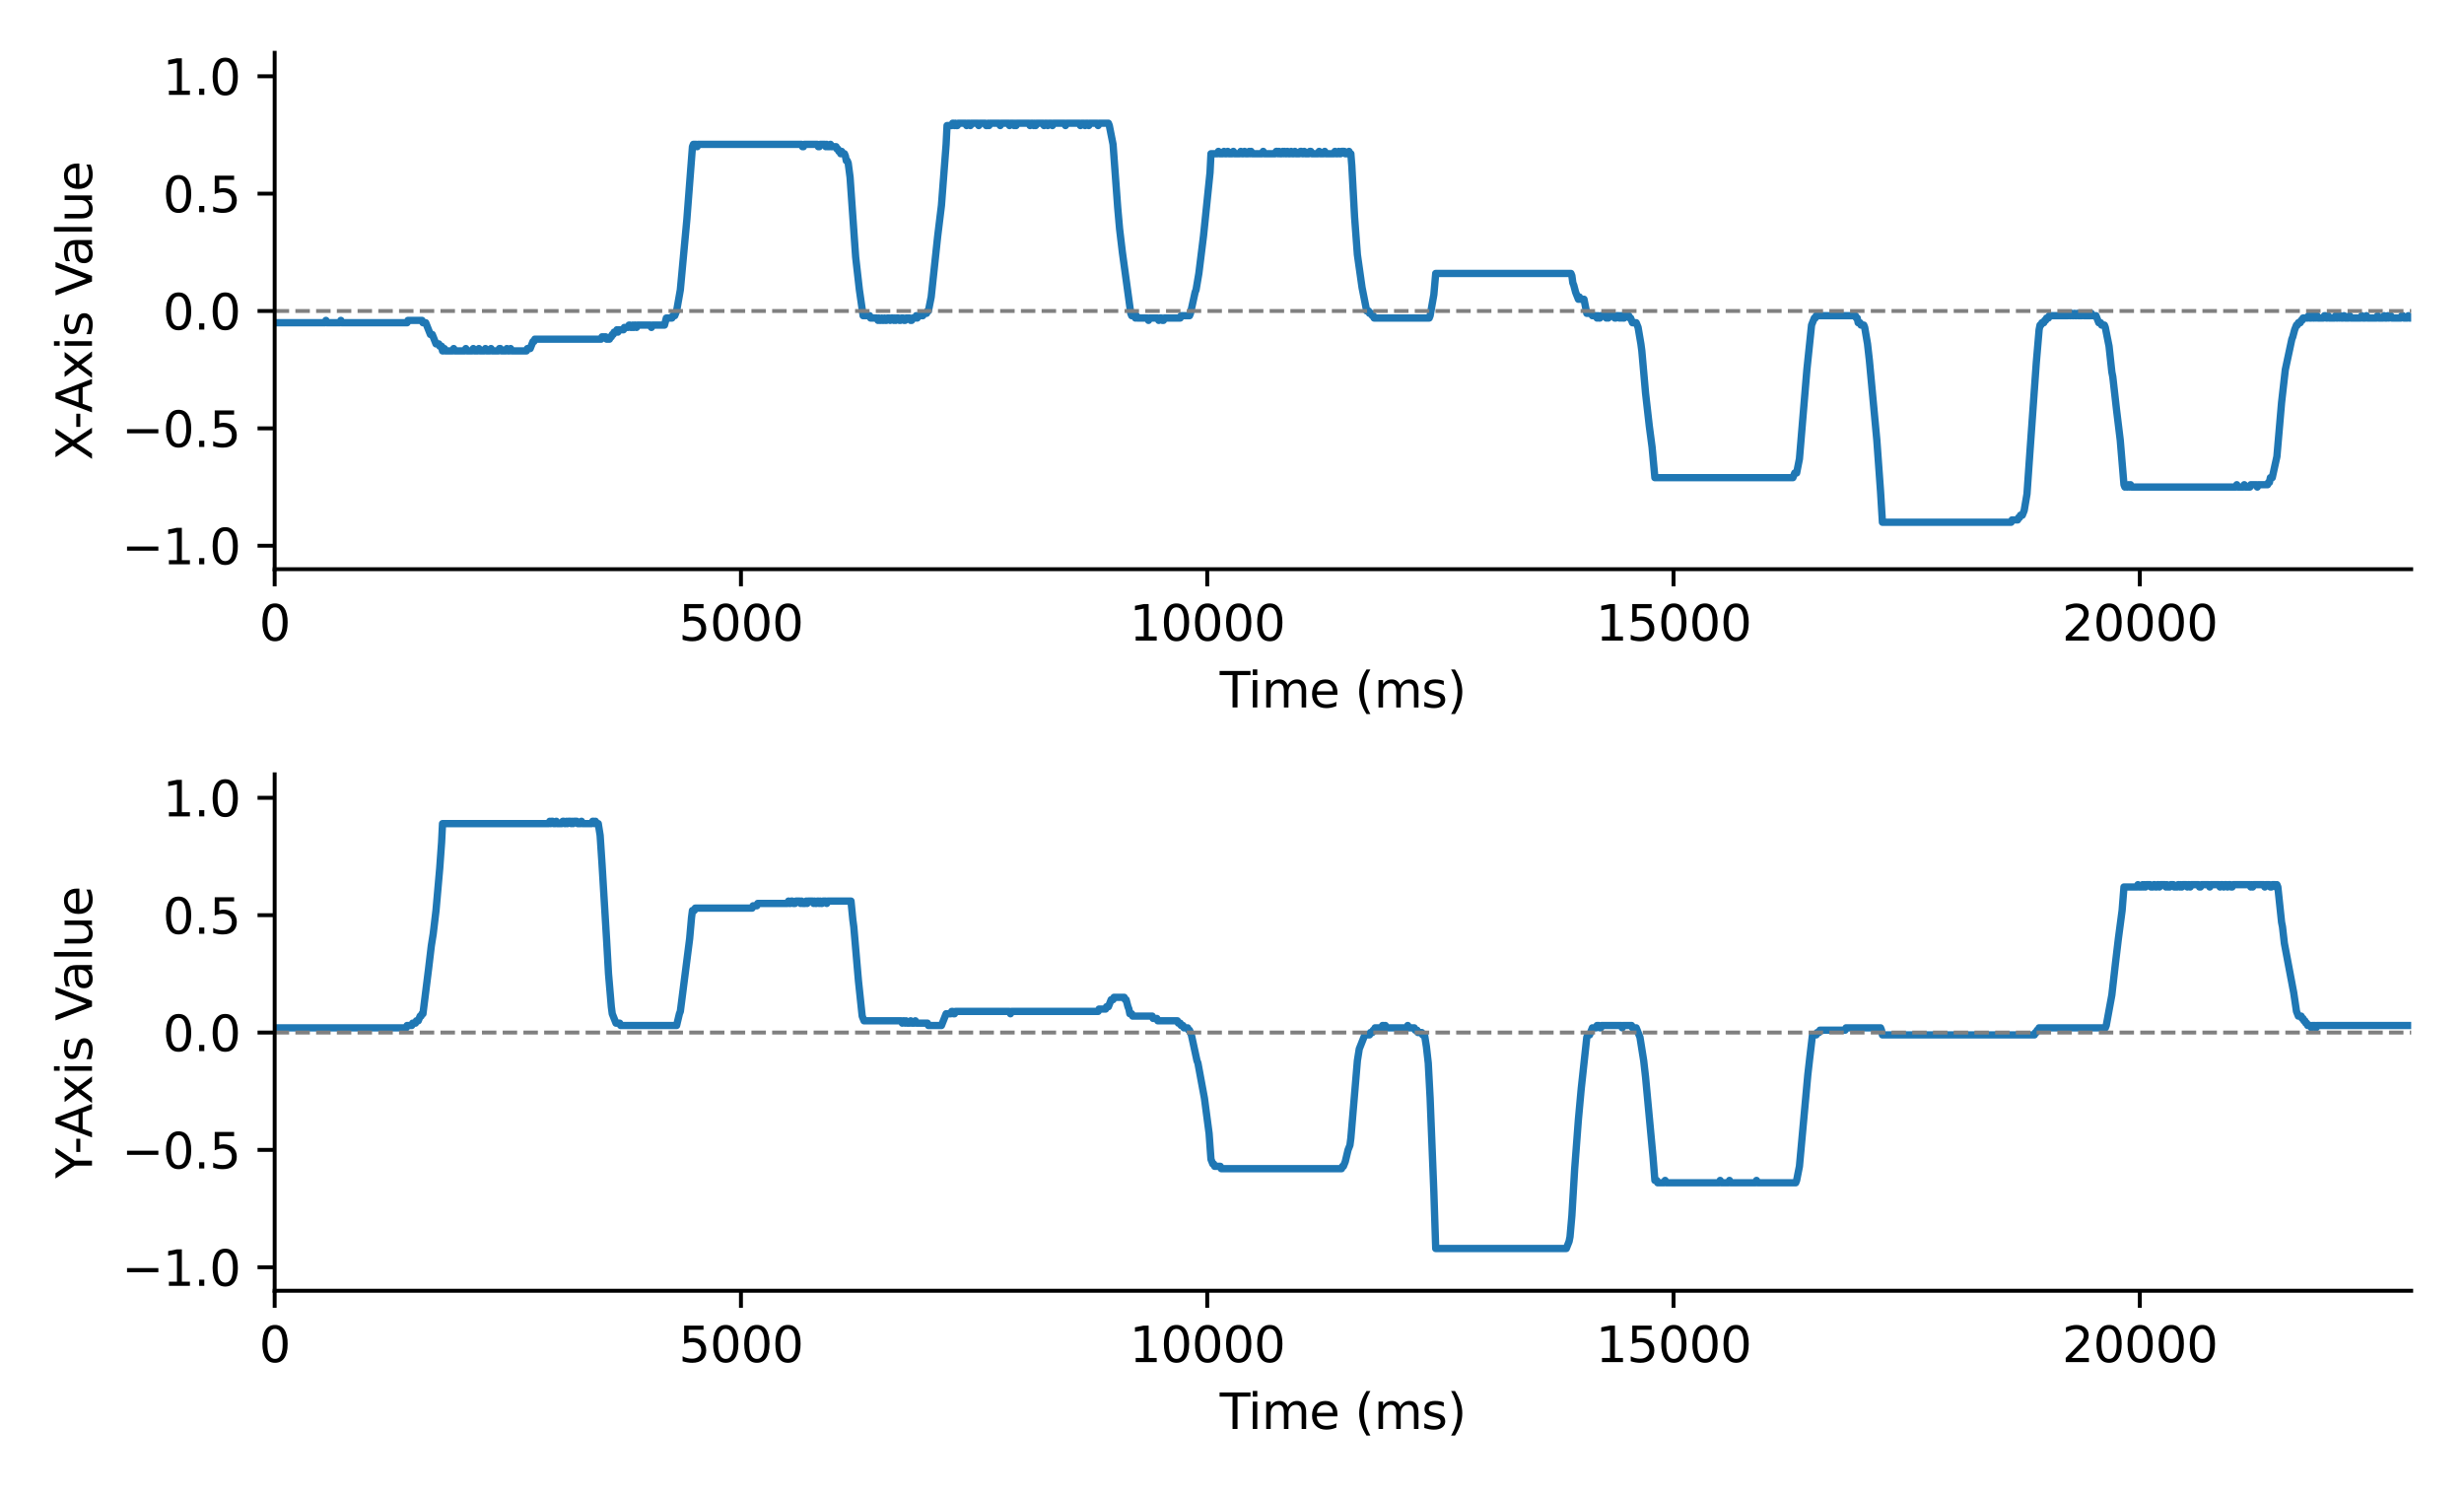 <?xml version="1.0" encoding="utf-8" standalone="no"?>
<!DOCTYPE svg PUBLIC "-//W3C//DTD SVG 1.1//EN"
  "http://www.w3.org/Graphics/SVG/1.1/DTD/svg11.dtd">
<svg xmlns:xlink="http://www.w3.org/1999/xlink" width="504pt" height="306pt" viewBox="0 0 504 306" xmlns="http://www.w3.org/2000/svg" version="1.1">
 <defs>
  <style type="text/css">*{stroke-linejoin: round; stroke-linecap: butt}</style>
 </defs>
 <g id="figure_1">
  <g id="patch_1">
   <path d="M 0 306 
L 504 306 
L 504 0 
L 0 0 
z
" style="fill: #ffffff"/>
  </g>
  <g id="axes_1">
   <g id="patch_2">
    <path d="M 56.18 116.44 
L 493.2 116.44 
L 493.2 10.8 
L 56.18 10.8 
z
" style="fill: #ffffff"/>
   </g>
   <g id="matplotlib.axis_1">
    <g id="xtick_1">
     <g id="line2d_1">
      <defs>
       <path id="m018c6c43c3" d="M 0 0 
L 0 3.5 
" style="stroke: #000000; stroke-width: 0.8"/>
      </defs>
      <g>
       <use xlink:href="#m018c6c43c3" x="56.18" y="116.44" style="stroke: #000000; stroke-width: 0.8"/>
      </g>
     </g>
     <g id="text_1">
      <!-- 0 -->
      <g transform="translate(52.999 131.038) scale(0.1 -0.1)">
       <defs>
        <path id="DejaVuSans-30" d="M 2034 4250 
Q 1547 4250 1301 3770 
Q 1056 3291 1056 2328 
Q 1056 1369 1301 889 
Q 1547 409 2034 409 
Q 2525 409 2770 889 
Q 3016 1369 3016 2328 
Q 3016 3291 2770 3770 
Q 2525 4250 2034 4250 
z
M 2034 4750 
Q 2819 4750 3233 4129 
Q 3647 3509 3647 2328 
Q 3647 1150 3233 529 
Q 2819 -91 2034 -91 
Q 1250 -91 836 529 
Q 422 1150 422 2328 
Q 422 3509 836 4129 
Q 1250 4750 2034 4750 
z
" transform="scale(0.016)"/>
       </defs>
       <use xlink:href="#DejaVuSans-30"/>
      </g>
     </g>
    </g>
    <g id="xtick_2">
     <g id="line2d_2">
      <g>
       <use xlink:href="#m018c6c43c3" x="151.558" y="116.44" style="stroke: #000000; stroke-width: 0.8"/>
      </g>
     </g>
     <g id="text_2">
      <!-- 5000 -->
      <g transform="translate(138.833 131.038) scale(0.1 -0.1)">
       <defs>
        <path id="DejaVuSans-35" d="M 691 4666 
L 3169 4666 
L 3169 4134 
L 1269 4134 
L 1269 2991 
Q 1406 3038 1543 3061 
Q 1681 3084 1819 3084 
Q 2600 3084 3056 2656 
Q 3513 2228 3513 1497 
Q 3513 744 3044 326 
Q 2575 -91 1722 -91 
Q 1428 -91 1123 -41 
Q 819 9 494 109 
L 494 744 
Q 775 591 1075 516 
Q 1375 441 1709 441 
Q 2250 441 2565 725 
Q 2881 1009 2881 1497 
Q 2881 1984 2565 2268 
Q 2250 2553 1709 2553 
Q 1456 2553 1204 2497 
Q 953 2441 691 2322 
L 691 4666 
z
" transform="scale(0.016)"/>
       </defs>
       <use xlink:href="#DejaVuSans-35"/>
       <use xlink:href="#DejaVuSans-30" x="63.623"/>
       <use xlink:href="#DejaVuSans-30" x="127.246"/>
       <use xlink:href="#DejaVuSans-30" x="190.869"/>
      </g>
     </g>
    </g>
    <g id="xtick_3">
     <g id="line2d_3">
      <g>
       <use xlink:href="#m018c6c43c3" x="246.935" y="116.44" style="stroke: #000000; stroke-width: 0.8"/>
      </g>
     </g>
     <g id="text_3">
      <!-- 10000 -->
      <g transform="translate(231.029 131.038) scale(0.1 -0.1)">
       <defs>
        <path id="DejaVuSans-31" d="M 794 531 
L 1825 531 
L 1825 4091 
L 703 3866 
L 703 4441 
L 1819 4666 
L 2450 4666 
L 2450 531 
L 3481 531 
L 3481 0 
L 794 0 
L 794 531 
z
" transform="scale(0.016)"/>
       </defs>
       <use xlink:href="#DejaVuSans-31"/>
       <use xlink:href="#DejaVuSans-30" x="63.623"/>
       <use xlink:href="#DejaVuSans-30" x="127.246"/>
       <use xlink:href="#DejaVuSans-30" x="190.869"/>
       <use xlink:href="#DejaVuSans-30" x="254.492"/>
      </g>
     </g>
    </g>
    <g id="xtick_4">
     <g id="line2d_4">
      <g>
       <use xlink:href="#m018c6c43c3" x="342.313" y="116.44" style="stroke: #000000; stroke-width: 0.8"/>
      </g>
     </g>
     <g id="text_4">
      <!-- 15000 -->
      <g transform="translate(326.406 131.038) scale(0.1 -0.1)">
       <use xlink:href="#DejaVuSans-31"/>
       <use xlink:href="#DejaVuSans-35" x="63.623"/>
       <use xlink:href="#DejaVuSans-30" x="127.246"/>
       <use xlink:href="#DejaVuSans-30" x="190.869"/>
       <use xlink:href="#DejaVuSans-30" x="254.492"/>
      </g>
     </g>
    </g>
    <g id="xtick_5">
     <g id="line2d_5">
      <g>
       <use xlink:href="#m018c6c43c3" x="437.69" y="116.44" style="stroke: #000000; stroke-width: 0.8"/>
      </g>
     </g>
     <g id="text_5">
      <!-- 20000 -->
      <g transform="translate(421.784 131.038) scale(0.1 -0.1)">
       <defs>
        <path id="DejaVuSans-32" d="M 1228 531 
L 3431 531 
L 3431 0 
L 469 0 
L 469 531 
Q 828 903 1448 1529 
Q 2069 2156 2228 2338 
Q 2531 2678 2651 2914 
Q 2772 3150 2772 3378 
Q 2772 3750 2511 3984 
Q 2250 4219 1831 4219 
Q 1534 4219 1204 4116 
Q 875 4013 500 3803 
L 500 4441 
Q 881 4594 1212 4672 
Q 1544 4750 1819 4750 
Q 2544 4750 2975 4387 
Q 3406 4025 3406 3419 
Q 3406 3131 3298 2873 
Q 3191 2616 2906 2266 
Q 2828 2175 2409 1742 
Q 1991 1309 1228 531 
z
" transform="scale(0.016)"/>
       </defs>
       <use xlink:href="#DejaVuSans-32"/>
       <use xlink:href="#DejaVuSans-30" x="63.623"/>
       <use xlink:href="#DejaVuSans-30" x="127.246"/>
       <use xlink:href="#DejaVuSans-30" x="190.869"/>
       <use xlink:href="#DejaVuSans-30" x="254.492"/>
      </g>
     </g>
    </g>
    <g id="text_6">
     <!-- Time (ms) -->
     <g transform="translate(249.491 144.717) scale(0.1 -0.1)">
      <defs>
       <path id="DejaVuSans-54" d="M -19 4666 
L 3928 4666 
L 3928 4134 
L 2272 4134 
L 2272 0 
L 1638 0 
L 1638 4134 
L -19 4134 
L -19 4666 
z
" transform="scale(0.016)"/>
       <path id="DejaVuSans-69" d="M 603 3500 
L 1178 3500 
L 1178 0 
L 603 0 
L 603 3500 
z
M 603 4863 
L 1178 4863 
L 1178 4134 
L 603 4134 
L 603 4863 
z
" transform="scale(0.016)"/>
       <path id="DejaVuSans-6d" d="M 3328 2828 
Q 3544 3216 3844 3400 
Q 4144 3584 4550 3584 
Q 5097 3584 5394 3201 
Q 5691 2819 5691 2113 
L 5691 0 
L 5113 0 
L 5113 2094 
Q 5113 2597 4934 2840 
Q 4756 3084 4391 3084 
Q 3944 3084 3684 2787 
Q 3425 2491 3425 1978 
L 3425 0 
L 2847 0 
L 2847 2094 
Q 2847 2600 2669 2842 
Q 2491 3084 2119 3084 
Q 1678 3084 1418 2786 
Q 1159 2488 1159 1978 
L 1159 0 
L 581 0 
L 581 3500 
L 1159 3500 
L 1159 2956 
Q 1356 3278 1631 3431 
Q 1906 3584 2284 3584 
Q 2666 3584 2933 3390 
Q 3200 3197 3328 2828 
z
" transform="scale(0.016)"/>
       <path id="DejaVuSans-65" d="M 3597 1894 
L 3597 1613 
L 953 1613 
Q 991 1019 1311 708 
Q 1631 397 2203 397 
Q 2534 397 2845 478 
Q 3156 559 3463 722 
L 3463 178 
Q 3153 47 2828 -22 
Q 2503 -91 2169 -91 
Q 1331 -91 842 396 
Q 353 884 353 1716 
Q 353 2575 817 3079 
Q 1281 3584 2069 3584 
Q 2775 3584 3186 3129 
Q 3597 2675 3597 1894 
z
M 3022 2063 
Q 3016 2534 2758 2815 
Q 2500 3097 2075 3097 
Q 1594 3097 1305 2825 
Q 1016 2553 972 2059 
L 3022 2063 
z
" transform="scale(0.016)"/>
       <path id="DejaVuSans-20" transform="scale(0.016)"/>
       <path id="DejaVuSans-28" d="M 1984 4856 
Q 1566 4138 1362 3434 
Q 1159 2731 1159 2009 
Q 1159 1288 1364 580 
Q 1569 -128 1984 -844 
L 1484 -844 
Q 1016 -109 783 600 
Q 550 1309 550 2009 
Q 550 2706 781 3412 
Q 1013 4119 1484 4856 
L 1984 4856 
z
" transform="scale(0.016)"/>
       <path id="DejaVuSans-73" d="M 2834 3397 
L 2834 2853 
Q 2591 2978 2328 3040 
Q 2066 3103 1784 3103 
Q 1356 3103 1142 2972 
Q 928 2841 928 2578 
Q 928 2378 1081 2264 
Q 1234 2150 1697 2047 
L 1894 2003 
Q 2506 1872 2764 1633 
Q 3022 1394 3022 966 
Q 3022 478 2636 193 
Q 2250 -91 1575 -91 
Q 1294 -91 989 -36 
Q 684 19 347 128 
L 347 722 
Q 666 556 975 473 
Q 1284 391 1588 391 
Q 1994 391 2212 530 
Q 2431 669 2431 922 
Q 2431 1156 2273 1281 
Q 2116 1406 1581 1522 
L 1381 1569 
Q 847 1681 609 1914 
Q 372 2147 372 2553 
Q 372 3047 722 3315 
Q 1072 3584 1716 3584 
Q 2034 3584 2315 3537 
Q 2597 3491 2834 3397 
z
" transform="scale(0.016)"/>
       <path id="DejaVuSans-29" d="M 513 4856 
L 1013 4856 
Q 1481 4119 1714 3412 
Q 1947 2706 1947 2009 
Q 1947 1309 1714 600 
Q 1481 -109 1013 -844 
L 513 -844 
Q 928 -128 1133 580 
Q 1338 1288 1338 2009 
Q 1338 2731 1133 3434 
Q 928 4138 513 4856 
z
" transform="scale(0.016)"/>
      </defs>
      <use xlink:href="#DejaVuSans-54"/>
      <use xlink:href="#DejaVuSans-69" x="57.959"/>
      <use xlink:href="#DejaVuSans-6d" x="85.742"/>
      <use xlink:href="#DejaVuSans-65" x="183.154"/>
      <use xlink:href="#DejaVuSans-20" x="244.678"/>
      <use xlink:href="#DejaVuSans-28" x="276.465"/>
      <use xlink:href="#DejaVuSans-6d" x="315.479"/>
      <use xlink:href="#DejaVuSans-73" x="412.891"/>
      <use xlink:href="#DejaVuSans-29" x="464.99"/>
     </g>
    </g>
   </g>
   <g id="matplotlib.axis_2">
    <g id="ytick_1">
     <g id="line2d_6">
      <defs>
       <path id="mdc163fb883" d="M 0 0 
L -3.5 0 
" style="stroke: #000000; stroke-width: 0.8"/>
      </defs>
      <g>
       <use xlink:href="#mdc163fb883" x="56.18" y="111.638" style="stroke: #000000; stroke-width: 0.8"/>
      </g>
     </g>
     <g id="text_7">
      <!-- −1.0 -->
      <g transform="translate(24.897 115.437) scale(0.1 -0.1)">
       <defs>
        <path id="DejaVuSans-2212" d="M 678 2272 
L 4684 2272 
L 4684 1741 
L 678 1741 
L 678 2272 
z
" transform="scale(0.016)"/>
        <path id="DejaVuSans-2e" d="M 684 794 
L 1344 794 
L 1344 0 
L 684 0 
L 684 794 
z
" transform="scale(0.016)"/>
       </defs>
       <use xlink:href="#DejaVuSans-2212"/>
       <use xlink:href="#DejaVuSans-31" x="83.789"/>
       <use xlink:href="#DejaVuSans-2e" x="147.412"/>
       <use xlink:href="#DejaVuSans-30" x="179.199"/>
      </g>
     </g>
    </g>
    <g id="ytick_2">
     <g id="line2d_7">
      <g>
       <use xlink:href="#mdc163fb883" x="56.18" y="87.629" style="stroke: #000000; stroke-width: 0.8"/>
      </g>
     </g>
     <g id="text_8">
      <!-- −0.5 -->
      <g transform="translate(24.897 91.428) scale(0.1 -0.1)">
       <use xlink:href="#DejaVuSans-2212"/>
       <use xlink:href="#DejaVuSans-30" x="83.789"/>
       <use xlink:href="#DejaVuSans-2e" x="147.412"/>
       <use xlink:href="#DejaVuSans-35" x="179.199"/>
      </g>
     </g>
    </g>
    <g id="ytick_3">
     <g id="line2d_8">
      <g>
       <use xlink:href="#mdc163fb883" x="56.18" y="63.62" style="stroke: #000000; stroke-width: 0.8"/>
      </g>
     </g>
     <g id="text_9">
      <!-- 0.0 -->
      <g transform="translate(33.277 67.419) scale(0.1 -0.1)">
       <use xlink:href="#DejaVuSans-30"/>
       <use xlink:href="#DejaVuSans-2e" x="63.623"/>
       <use xlink:href="#DejaVuSans-30" x="95.41"/>
      </g>
     </g>
    </g>
    <g id="ytick_4">
     <g id="line2d_9">
      <g>
       <use xlink:href="#mdc163fb883" x="56.18" y="39.611" style="stroke: #000000; stroke-width: 0.8"/>
      </g>
     </g>
     <g id="text_10">
      <!-- 0.5 -->
      <g transform="translate(33.277 43.41) scale(0.1 -0.1)">
       <use xlink:href="#DejaVuSans-30"/>
       <use xlink:href="#DejaVuSans-2e" x="63.623"/>
       <use xlink:href="#DejaVuSans-35" x="95.41"/>
      </g>
     </g>
    </g>
    <g id="ytick_5">
     <g id="line2d_10">
      <g>
       <use xlink:href="#mdc163fb883" x="56.18" y="15.602" style="stroke: #000000; stroke-width: 0.8"/>
      </g>
     </g>
     <g id="text_11">
      <!-- 1.0 -->
      <g transform="translate(33.277 19.401) scale(0.1 -0.1)">
       <use xlink:href="#DejaVuSans-31"/>
       <use xlink:href="#DejaVuSans-2e" x="63.623"/>
       <use xlink:href="#DejaVuSans-30" x="95.41"/>
      </g>
     </g>
    </g>
    <g id="text_12">
     <!-- X-Axis Value -->
     <g transform="translate(18.817 94.18) rotate(-90) scale(0.1 -0.1)">
      <defs>
       <path id="DejaVuSans-58" d="M 403 4666 
L 1081 4666 
L 2241 2931 
L 3406 4666 
L 4084 4666 
L 2584 2425 
L 4184 0 
L 3506 0 
L 2194 1984 
L 872 0 
L 191 0 
L 1856 2491 
L 403 4666 
z
" transform="scale(0.016)"/>
       <path id="DejaVuSans-2d" d="M 313 2009 
L 1997 2009 
L 1997 1497 
L 313 1497 
L 313 2009 
z
" transform="scale(0.016)"/>
       <path id="DejaVuSans-41" d="M 2188 4044 
L 1331 1722 
L 3047 1722 
L 2188 4044 
z
M 1831 4666 
L 2547 4666 
L 4325 0 
L 3669 0 
L 3244 1197 
L 1141 1197 
L 716 0 
L 50 0 
L 1831 4666 
z
" transform="scale(0.016)"/>
       <path id="DejaVuSans-78" d="M 3513 3500 
L 2247 1797 
L 3578 0 
L 2900 0 
L 1881 1375 
L 863 0 
L 184 0 
L 1544 1831 
L 300 3500 
L 978 3500 
L 1906 2253 
L 2834 3500 
L 3513 3500 
z
" transform="scale(0.016)"/>
       <path id="DejaVuSans-56" d="M 1831 0 
L 50 4666 
L 709 4666 
L 2188 738 
L 3669 4666 
L 4325 4666 
L 2547 0 
L 1831 0 
z
" transform="scale(0.016)"/>
       <path id="DejaVuSans-61" d="M 2194 1759 
Q 1497 1759 1228 1600 
Q 959 1441 959 1056 
Q 959 750 1161 570 
Q 1363 391 1709 391 
Q 2188 391 2477 730 
Q 2766 1069 2766 1631 
L 2766 1759 
L 2194 1759 
z
M 3341 1997 
L 3341 0 
L 2766 0 
L 2766 531 
Q 2569 213 2275 61 
Q 1981 -91 1556 -91 
Q 1019 -91 701 211 
Q 384 513 384 1019 
Q 384 1609 779 1909 
Q 1175 2209 1959 2209 
L 2766 2209 
L 2766 2266 
Q 2766 2663 2505 2880 
Q 2244 3097 1772 3097 
Q 1472 3097 1187 3025 
Q 903 2953 641 2809 
L 641 3341 
Q 956 3463 1253 3523 
Q 1550 3584 1831 3584 
Q 2591 3584 2966 3190 
Q 3341 2797 3341 1997 
z
" transform="scale(0.016)"/>
       <path id="DejaVuSans-6c" d="M 603 4863 
L 1178 4863 
L 1178 0 
L 603 0 
L 603 4863 
z
" transform="scale(0.016)"/>
       <path id="DejaVuSans-75" d="M 544 1381 
L 544 3500 
L 1119 3500 
L 1119 1403 
Q 1119 906 1312 657 
Q 1506 409 1894 409 
Q 2359 409 2629 706 
Q 2900 1003 2900 1516 
L 2900 3500 
L 3475 3500 
L 3475 0 
L 2900 0 
L 2900 538 
Q 2691 219 2414 64 
Q 2138 -91 1772 -91 
Q 1169 -91 856 284 
Q 544 659 544 1381 
z
M 1991 3584 
L 1991 3584 
z
" transform="scale(0.016)"/>
      </defs>
      <use xlink:href="#DejaVuSans-58"/>
      <use xlink:href="#DejaVuSans-2d" x="63.506"/>
      <use xlink:href="#DejaVuSans-41" x="97.34"/>
      <use xlink:href="#DejaVuSans-78" x="165.748"/>
      <use xlink:href="#DejaVuSans-69" x="224.928"/>
      <use xlink:href="#DejaVuSans-73" x="252.711"/>
      <use xlink:href="#DejaVuSans-20" x="304.811"/>
      <use xlink:href="#DejaVuSans-56" x="336.598"/>
      <use xlink:href="#DejaVuSans-61" x="397.256"/>
      <use xlink:href="#DejaVuSans-6c" x="458.535"/>
      <use xlink:href="#DejaVuSans-75" x="486.318"/>
      <use xlink:href="#DejaVuSans-65" x="549.697"/>
     </g>
    </g>
   </g>
   <g id="line2d_11">
    <path d="M 56.18 66.021 
L 66.481 66.021 
L 66.672 65.541 
L 66.862 66.021 
L 69.533 66.021 
L 69.724 65.541 
L 69.914 66.021 
L 83.267 66.021 
L 83.458 65.541 
L 86.319 65.541 
L 86.51 66.021 
L 87.082 66.021 
L 88.036 68.422 
L 88.418 68.422 
L 89.181 70.343 
L 89.753 70.343 
L 89.944 70.823 
L 90.325 70.823 
L 90.516 71.783 
L 90.707 71.783 
L 90.897 71.303 
L 91.088 71.783 
L 92.614 71.783 
L 92.805 71.303 
L 92.996 71.783 
L 95.094 71.783 
L 95.285 71.303 
L 95.476 71.783 
L 96.62 71.783 
L 96.811 71.303 
L 97.002 71.783 
L 97.765 71.783 
L 97.955 71.303 
L 98.146 71.783 
L 99.1 71.783 
L 99.291 71.303 
L 99.481 71.783 
L 100.244 71.783 
L 100.435 71.303 
L 100.626 71.783 
L 101.961 71.783 
L 102.152 71.303 
L 102.343 71.303 
L 102.533 71.783 
L 103.487 71.783 
L 103.678 71.303 
L 103.869 71.783 
L 104.25 71.783 
L 104.441 71.303 
L 104.632 71.783 
L 107.684 71.783 
L 107.875 71.303 
L 108.447 71.303 
L 109.019 69.862 
L 109.21 69.862 
L 109.401 69.382 
L 122.944 69.382 
L 123.135 68.902 
L 123.898 68.902 
L 124.089 69.382 
L 124.661 69.382 
L 124.852 68.902 
L 125.043 68.902 
L 125.233 68.422 
L 125.424 68.422 
L 125.615 67.942 
L 125.996 67.942 
L 126.187 67.461 
L 126.378 67.942 
L 126.569 67.461 
L 127.522 67.461 
L 127.713 66.981 
L 128.476 66.981 
L 128.667 66.501 
L 128.858 66.501 
L 129.048 66.981 
L 129.239 66.981 
L 129.43 66.501 
L 129.621 66.981 
L 129.811 66.501 
L 130.002 66.501 
L 130.193 66.981 
L 130.384 66.501 
L 133.054 66.501 
L 133.245 66.981 
L 133.436 66.501 
L 135.916 66.501 
L 136.297 65.061 
L 137.442 65.061 
L 137.632 64.58 
L 138.014 64.58 
L 138.395 63.62 
L 139.158 59.298 
L 140.494 44.893 
L 141.638 30.007 
L 141.829 29.527 
L 142.401 29.527 
L 142.592 30.007 
L 142.783 29.527 
L 163.957 29.527 
L 164.147 30.007 
L 164.338 30.007 
L 164.529 29.527 
L 167.199 29.527 
L 167.39 30.007 
L 167.581 30.007 
L 167.772 29.527 
L 168.726 29.527 
L 168.916 30.007 
L 169.107 29.527 
L 169.298 30.007 
L 169.679 30.007 
L 169.87 29.527 
L 170.061 30.007 
L 171.015 30.007 
L 171.205 30.487 
L 171.396 30.487 
L 171.587 30.968 
L 171.778 30.968 
L 171.968 31.448 
L 172.159 30.968 
L 172.35 31.448 
L 172.731 31.448 
L 172.922 31.928 
L 173.113 32.888 
L 173.304 32.888 
L 173.494 33.369 
L 173.876 36.25 
L 175.02 52.576 
L 175.783 59.298 
L 176.546 64.58 
L 177.882 64.58 
L 178.073 65.061 
L 179.408 65.061 
L 179.599 65.541 
L 179.789 65.061 
L 179.98 65.541 
L 180.171 65.541 
L 180.362 65.061 
L 180.552 65.541 
L 180.743 65.541 
L 180.934 65.061 
L 181.125 65.541 
L 181.315 65.541 
L 181.506 65.061 
L 181.888 65.061 
L 182.078 65.541 
L 182.269 65.061 
L 182.651 65.061 
L 182.841 65.541 
L 183.032 65.061 
L 183.223 65.541 
L 183.414 65.061 
L 183.795 65.061 
L 183.986 65.541 
L 184.177 65.541 
L 184.367 65.061 
L 184.749 65.061 
L 184.94 65.541 
L 185.13 65.541 
L 185.321 65.061 
L 186.084 65.061 
L 186.275 65.541 
L 186.466 65.541 
L 186.657 65.061 
L 187.229 65.061 
L 187.42 64.58 
L 187.61 65.061 
L 187.801 64.58 
L 188.755 64.58 
L 188.946 64.1 
L 189.518 64.1 
L 189.709 63.62 
L 189.899 63.62 
L 190.472 60.739 
L 191.807 48.254 
L 192.57 42.012 
L 193.524 29.527 
L 193.714 25.686 
L 194.668 25.686 
L 194.859 25.205 
L 195.05 25.205 
L 195.24 25.686 
L 195.431 25.205 
L 195.622 25.686 
L 195.813 25.686 
L 196.004 25.205 
L 197.53 25.205 
L 197.72 25.686 
L 197.911 25.205 
L 198.293 25.205 
L 198.483 25.686 
L 198.674 25.205 
L 200.009 25.205 
L 200.2 25.686 
L 200.391 25.205 
L 201.535 25.205 
L 201.726 25.686 
L 201.917 25.686 
L 202.108 25.205 
L 202.298 25.686 
L 202.489 25.205 
L 204.397 25.205 
L 204.587 25.686 
L 204.778 25.205 
L 206.304 25.205 
L 206.495 25.686 
L 206.686 25.205 
L 207.258 25.205 
L 207.449 25.686 
L 207.64 25.205 
L 207.83 25.686 
L 208.021 25.205 
L 210.501 25.205 
L 210.692 25.686 
L 210.882 25.205 
L 211.264 25.205 
L 211.455 25.686 
L 211.645 25.205 
L 211.836 25.686 
L 212.027 25.205 
L 213.362 25.205 
L 213.553 25.686 
L 213.744 25.205 
L 214.125 25.205 
L 214.316 25.686 
L 214.507 25.205 
L 215.079 25.205 
L 215.27 25.686 
L 215.461 25.205 
L 217.75 25.205 
L 217.94 25.686 
L 218.131 25.205 
L 220.802 25.205 
L 220.992 25.686 
L 221.183 25.205 
L 221.755 25.205 
L 221.946 25.686 
L 222.137 25.205 
L 222.518 25.205 
L 222.709 25.686 
L 222.9 25.205 
L 224.426 25.205 
L 224.617 25.686 
L 224.808 25.205 
L 226.715 25.205 
L 226.906 25.686 
L 227.669 29.527 
L 228.623 42.492 
L 229.004 46.814 
L 229.576 51.615 
L 231.293 64.1 
L 231.484 64.58 
L 232.056 64.58 
L 232.247 65.061 
L 232.438 64.58 
L 232.628 65.061 
L 234.727 65.061 
L 234.918 65.541 
L 235.108 65.061 
L 236.825 65.061 
L 237.016 65.541 
L 237.207 65.061 
L 237.588 65.061 
L 237.779 65.541 
L 237.97 65.541 
L 238.16 65.061 
L 241.403 65.061 
L 241.594 64.58 
L 243.311 64.58 
L 243.502 64.1 
L 244.455 59.779 
L 244.646 59.298 
L 245.218 55.937 
L 246.172 48.254 
L 247.507 35.289 
L 247.698 31.448 
L 249.033 31.448 
L 249.224 30.968 
L 249.415 31.448 
L 250.178 31.448 
L 250.369 30.968 
L 250.559 31.448 
L 250.941 31.448 
L 251.132 30.968 
L 251.322 31.448 
L 252.086 31.448 
L 252.276 30.968 
L 252.467 31.448 
L 253.612 31.448 
L 253.802 30.968 
L 253.993 31.448 
L 254.375 31.448 
L 254.565 30.968 
L 254.756 31.448 
L 255.328 31.448 
L 255.519 30.968 
L 255.71 31.448 
L 255.901 30.968 
L 256.091 31.448 
L 258.19 31.448 
L 258.38 30.968 
L 258.571 31.448 
L 260.86 31.448 
L 261.051 30.968 
L 261.242 30.968 
L 261.433 31.448 
L 261.623 30.968 
L 261.814 31.448 
L 262.196 31.448 
L 262.386 30.968 
L 262.577 31.448 
L 262.768 30.968 
L 262.959 31.448 
L 263.149 31.448 
L 263.34 30.968 
L 263.531 31.448 
L 263.912 31.448 
L 264.103 30.968 
L 264.294 31.448 
L 264.675 31.448 
L 264.866 30.968 
L 265.057 31.448 
L 265.82 31.448 
L 266.011 30.968 
L 266.201 30.968 
L 266.392 31.448 
L 266.583 31.448 
L 266.774 30.968 
L 266.964 31.448 
L 267.727 31.448 
L 267.918 30.968 
L 268.109 30.968 
L 268.3 31.448 
L 269.635 31.448 
L 269.826 30.968 
L 270.016 31.448 
L 270.78 31.448 
L 270.97 30.968 
L 271.161 31.448 
L 272.878 31.448 
L 273.069 30.968 
L 273.259 31.448 
L 273.641 31.448 
L 273.832 30.968 
L 274.022 31.448 
L 274.213 31.448 
L 274.404 30.968 
L 274.976 30.968 
L 275.167 31.448 
L 275.739 31.448 
L 275.93 30.968 
L 276.121 31.448 
L 276.311 31.448 
L 276.502 33.849 
L 277.074 44.413 
L 277.647 52.096 
L 278.6 58.818 
L 279.554 63.62 
L 279.936 63.62 
L 280.127 64.1 
L 280.508 64.1 
L 280.699 64.58 
L 280.89 64.58 
L 281.08 65.061 
L 292.335 65.061 
L 292.526 64.58 
L 293.289 60.259 
L 293.67 55.937 
L 321.33 55.937 
L 321.52 56.417 
L 321.711 57.858 
L 321.902 58.338 
L 322.283 59.779 
L 322.856 61.219 
L 323.046 60.739 
L 323.237 61.219 
L 324 61.219 
L 324.572 64.1 
L 325.526 64.1 
L 325.717 64.58 
L 326.48 64.58 
L 326.671 65.061 
L 326.862 64.58 
L 327.052 65.061 
L 327.243 65.061 
L 327.434 64.58 
L 328.388 64.58 
L 328.578 65.061 
L 328.769 64.58 
L 328.96 65.061 
L 329.151 64.58 
L 330.104 64.58 
L 330.295 65.061 
L 330.486 65.061 
L 330.677 64.58 
L 331.058 64.58 
L 331.249 65.061 
L 331.44 64.58 
L 331.63 65.061 
L 331.821 64.58 
L 332.012 65.061 
L 332.203 65.061 
L 332.393 64.58 
L 333.156 64.58 
L 333.347 65.061 
L 333.538 65.061 
L 333.919 66.021 
L 334.682 66.021 
L 335.064 66.981 
L 335.636 70.343 
L 335.827 71.783 
L 336.59 80.426 
L 337.353 87.149 
L 337.925 91.471 
L 338.498 97.713 
L 366.729 97.713 
L 367.111 96.753 
L 367.492 96.753 
L 368.065 93.871 
L 369.591 75.625 
L 370.544 66.501 
L 371.117 65.061 
L 371.307 65.061 
L 371.498 64.58 
L 379.51 64.58 
L 379.701 65.061 
L 379.891 65.061 
L 380.082 66.021 
L 380.464 66.021 
L 380.654 66.501 
L 381.227 66.501 
L 381.417 66.981 
L 381.99 70.343 
L 382.371 73.704 
L 383.897 90.03 
L 384.66 100.594 
L 385.042 106.836 
L 411.366 106.836 
L 411.557 106.356 
L 412.701 106.356 
L 412.892 105.876 
L 413.083 105.876 
L 413.274 105.396 
L 413.655 105.396 
L 414.037 104.435 
L 414.609 101.074 
L 415.181 92.911 
L 416.516 74.184 
L 417.089 67.461 
L 417.279 66.501 
L 417.47 66.501 
L 417.661 66.021 
L 418.042 66.021 
L 418.233 65.541 
L 418.424 65.541 
L 418.615 65.061 
L 418.996 65.061 
L 419.187 64.58 
L 423.002 64.58 
L 423.193 64.1 
L 423.384 64.58 
L 423.574 64.58 
L 423.765 64.1 
L 423.956 64.58 
L 424.147 64.58 
L 424.337 64.1 
L 424.528 64.58 
L 424.719 64.58 
L 424.91 64.1 
L 425.1 64.58 
L 425.863 64.58 
L 426.054 64.1 
L 426.245 64.58 
L 427.58 64.58 
L 427.771 64.1 
L 427.962 64.58 
L 428.725 64.58 
L 429.297 66.021 
L 429.679 66.021 
L 429.869 66.501 
L 430.442 66.501 
L 430.632 66.981 
L 431.395 70.823 
L 431.968 76.105 
L 432.158 77.065 
L 432.921 83.788 
L 433.684 90.03 
L 434.447 99.153 
L 434.638 99.634 
L 434.829 99.153 
L 435.02 99.634 
L 435.21 99.634 
L 435.401 99.153 
L 435.592 99.634 
L 435.783 99.153 
L 435.973 99.634 
L 457.338 99.634 
L 457.529 99.153 
L 457.72 99.634 
L 458.864 99.634 
L 459.055 99.153 
L 459.246 99.634 
L 460.199 99.634 
L 460.39 99.153 
L 461.535 99.153 
L 461.725 99.634 
L 461.916 99.153 
L 463.824 99.153 
L 464.014 98.673 
L 464.205 98.673 
L 464.396 97.713 
L 464.777 97.713 
L 465.731 93.391 
L 466.685 82.347 
L 467.448 75.625 
L 468.783 69.382 
L 468.974 68.902 
L 469.356 67.461 
L 469.737 66.501 
L 469.928 66.501 
L 470.119 66.021 
L 470.5 66.021 
L 470.691 65.541 
L 470.882 65.541 
L 471.072 65.061 
L 472.026 65.061 
L 472.217 64.58 
L 472.408 65.061 
L 472.789 65.061 
L 472.98 64.58 
L 473.171 65.061 
L 473.361 65.061 
L 473.552 64.58 
L 473.743 65.061 
L 473.934 64.58 
L 474.124 65.061 
L 475.269 65.061 
L 475.46 64.58 
L 475.651 64.58 
L 475.841 65.061 
L 476.032 65.061 
L 476.223 64.58 
L 476.414 65.061 
L 477.558 65.061 
L 477.749 64.58 
L 477.94 65.061 
L 478.13 65.061 
L 478.321 64.58 
L 478.512 65.061 
L 478.703 64.58 
L 478.893 65.061 
L 479.275 65.061 
L 479.466 64.58 
L 479.656 65.061 
L 480.419 65.061 
L 480.61 64.58 
L 480.801 65.061 
L 482.899 65.061 
L 483.09 64.58 
L 483.281 65.061 
L 483.853 65.061 
L 484.044 64.58 
L 484.235 65.061 
L 486.142 65.061 
L 486.333 64.58 
L 486.524 65.061 
L 487.477 65.061 
L 487.668 64.58 
L 487.859 65.061 
L 488.24 65.061 
L 488.431 64.58 
L 488.622 65.061 
L 488.813 64.58 
L 489.003 64.58 
L 489.194 65.061 
L 491.102 65.061 
L 491.292 64.58 
L 491.483 64.58 
L 491.674 65.061 
L 492.437 65.061 
L 492.628 64.58 
L 492.818 65.061 
L 493.2 65.061 
L 493.2 65.061 
" clip-path="url(#p501d498554)" style="fill: none; stroke: #1f77b4; stroke-width: 1.5; stroke-linecap: square"/>
   </g>
   <g id="line2d_12">
    <path d="M 56.18 63.62 
L 493.2 63.62 
" clip-path="url(#p501d498554)" style="fill: none; stroke-dasharray: 2.96,1.28; stroke-dashoffset: 0; stroke: #808080; stroke-width: 0.8"/>
   </g>
   <g id="patch_3">
    <path d="M 56.18 116.44 
L 56.18 10.8 
" style="fill: none; stroke: #000000; stroke-width: 0.8; stroke-linejoin: miter; stroke-linecap: square"/>
   </g>
   <g id="patch_4">
    <path d="M 56.18 116.44 
L 493.2 116.44 
" style="fill: none; stroke: #000000; stroke-width: 0.8; stroke-linejoin: miter; stroke-linecap: square"/>
   </g>
  </g>
  <g id="axes_2">
   <g id="patch_5">
    <path d="M 56.18 264.04 
L 493.2 264.04 
L 493.2 158.4 
L 56.18 158.4 
z
" style="fill: #ffffff"/>
   </g>
   <g id="matplotlib.axis_3">
    <g id="xtick_6">
     <g id="line2d_13">
      <g>
       <use xlink:href="#m018c6c43c3" x="56.18" y="264.04" style="stroke: #000000; stroke-width: 0.8"/>
      </g>
     </g>
     <g id="text_13">
      <!-- 0 -->
      <g transform="translate(52.999 278.638) scale(0.1 -0.1)">
       <use xlink:href="#DejaVuSans-30"/>
      </g>
     </g>
    </g>
    <g id="xtick_7">
     <g id="line2d_14">
      <g>
       <use xlink:href="#m018c6c43c3" x="151.558" y="264.04" style="stroke: #000000; stroke-width: 0.8"/>
      </g>
     </g>
     <g id="text_14">
      <!-- 5000 -->
      <g transform="translate(138.833 278.638) scale(0.1 -0.1)">
       <use xlink:href="#DejaVuSans-35"/>
       <use xlink:href="#DejaVuSans-30" x="63.623"/>
       <use xlink:href="#DejaVuSans-30" x="127.246"/>
       <use xlink:href="#DejaVuSans-30" x="190.869"/>
      </g>
     </g>
    </g>
    <g id="xtick_8">
     <g id="line2d_15">
      <g>
       <use xlink:href="#m018c6c43c3" x="246.935" y="264.04" style="stroke: #000000; stroke-width: 0.8"/>
      </g>
     </g>
     <g id="text_15">
      <!-- 10000 -->
      <g transform="translate(231.029 278.638) scale(0.1 -0.1)">
       <use xlink:href="#DejaVuSans-31"/>
       <use xlink:href="#DejaVuSans-30" x="63.623"/>
       <use xlink:href="#DejaVuSans-30" x="127.246"/>
       <use xlink:href="#DejaVuSans-30" x="190.869"/>
       <use xlink:href="#DejaVuSans-30" x="254.492"/>
      </g>
     </g>
    </g>
    <g id="xtick_9">
     <g id="line2d_16">
      <g>
       <use xlink:href="#m018c6c43c3" x="342.313" y="264.04" style="stroke: #000000; stroke-width: 0.8"/>
      </g>
     </g>
     <g id="text_16">
      <!-- 15000 -->
      <g transform="translate(326.406 278.638) scale(0.1 -0.1)">
       <use xlink:href="#DejaVuSans-31"/>
       <use xlink:href="#DejaVuSans-35" x="63.623"/>
       <use xlink:href="#DejaVuSans-30" x="127.246"/>
       <use xlink:href="#DejaVuSans-30" x="190.869"/>
       <use xlink:href="#DejaVuSans-30" x="254.492"/>
      </g>
     </g>
    </g>
    <g id="xtick_10">
     <g id="line2d_17">
      <g>
       <use xlink:href="#m018c6c43c3" x="437.69" y="264.04" style="stroke: #000000; stroke-width: 0.8"/>
      </g>
     </g>
     <g id="text_17">
      <!-- 20000 -->
      <g transform="translate(421.784 278.638) scale(0.1 -0.1)">
       <use xlink:href="#DejaVuSans-32"/>
       <use xlink:href="#DejaVuSans-30" x="63.623"/>
       <use xlink:href="#DejaVuSans-30" x="127.246"/>
       <use xlink:href="#DejaVuSans-30" x="190.869"/>
       <use xlink:href="#DejaVuSans-30" x="254.492"/>
      </g>
     </g>
    </g>
    <g id="text_18">
     <!-- Time (ms) -->
     <g transform="translate(249.491 292.317) scale(0.1 -0.1)">
      <use xlink:href="#DejaVuSans-54"/>
      <use xlink:href="#DejaVuSans-69" x="57.959"/>
      <use xlink:href="#DejaVuSans-6d" x="85.742"/>
      <use xlink:href="#DejaVuSans-65" x="183.154"/>
      <use xlink:href="#DejaVuSans-20" x="244.678"/>
      <use xlink:href="#DejaVuSans-28" x="276.465"/>
      <use xlink:href="#DejaVuSans-6d" x="315.479"/>
      <use xlink:href="#DejaVuSans-73" x="412.891"/>
      <use xlink:href="#DejaVuSans-29" x="464.99"/>
     </g>
    </g>
   </g>
   <g id="matplotlib.axis_4">
    <g id="ytick_6">
     <g id="line2d_18">
      <g>
       <use xlink:href="#mdc163fb883" x="56.18" y="259.238" style="stroke: #000000; stroke-width: 0.8"/>
      </g>
     </g>
     <g id="text_19">
      <!-- −1.0 -->
      <g transform="translate(24.897 263.037) scale(0.1 -0.1)">
       <use xlink:href="#DejaVuSans-2212"/>
       <use xlink:href="#DejaVuSans-31" x="83.789"/>
       <use xlink:href="#DejaVuSans-2e" x="147.412"/>
       <use xlink:href="#DejaVuSans-30" x="179.199"/>
      </g>
     </g>
    </g>
    <g id="ytick_7">
     <g id="line2d_19">
      <g>
       <use xlink:href="#mdc163fb883" x="56.18" y="235.229" style="stroke: #000000; stroke-width: 0.8"/>
      </g>
     </g>
     <g id="text_20">
      <!-- −0.5 -->
      <g transform="translate(24.897 239.028) scale(0.1 -0.1)">
       <use xlink:href="#DejaVuSans-2212"/>
       <use xlink:href="#DejaVuSans-30" x="83.789"/>
       <use xlink:href="#DejaVuSans-2e" x="147.412"/>
       <use xlink:href="#DejaVuSans-35" x="179.199"/>
      </g>
     </g>
    </g>
    <g id="ytick_8">
     <g id="line2d_20">
      <g>
       <use xlink:href="#mdc163fb883" x="56.18" y="211.22" style="stroke: #000000; stroke-width: 0.8"/>
      </g>
     </g>
     <g id="text_21">
      <!-- 0.0 -->
      <g transform="translate(33.277 215.019) scale(0.1 -0.1)">
       <use xlink:href="#DejaVuSans-30"/>
       <use xlink:href="#DejaVuSans-2e" x="63.623"/>
       <use xlink:href="#DejaVuSans-30" x="95.41"/>
      </g>
     </g>
    </g>
    <g id="ytick_9">
     <g id="line2d_21">
      <g>
       <use xlink:href="#mdc163fb883" x="56.18" y="187.211" style="stroke: #000000; stroke-width: 0.8"/>
      </g>
     </g>
     <g id="text_22">
      <!-- 0.5 -->
      <g transform="translate(33.277 191.01) scale(0.1 -0.1)">
       <use xlink:href="#DejaVuSans-30"/>
       <use xlink:href="#DejaVuSans-2e" x="63.623"/>
       <use xlink:href="#DejaVuSans-35" x="95.41"/>
      </g>
     </g>
    </g>
    <g id="ytick_10">
     <g id="line2d_22">
      <g>
       <use xlink:href="#mdc163fb883" x="56.18" y="163.202" style="stroke: #000000; stroke-width: 0.8"/>
      </g>
     </g>
     <g id="text_23">
      <!-- 1.0 -->
      <g transform="translate(33.277 167.001) scale(0.1 -0.1)">
       <use xlink:href="#DejaVuSans-31"/>
       <use xlink:href="#DejaVuSans-2e" x="63.623"/>
       <use xlink:href="#DejaVuSans-30" x="95.41"/>
      </g>
     </g>
    </g>
    <g id="text_24">
     <!-- Y-Axis Value -->
     <g transform="translate(18.817 241.065) rotate(-90) scale(0.1 -0.1)">
      <defs>
       <path id="DejaVuSans-59" d="M -13 4666 
L 666 4666 
L 1959 2747 
L 3244 4666 
L 3922 4666 
L 2272 2222 
L 2272 0 
L 1638 0 
L 1638 2222 
L -13 4666 
z
" transform="scale(0.016)"/>
      </defs>
      <use xlink:href="#DejaVuSans-59"/>
      <use xlink:href="#DejaVuSans-2d" x="49.209"/>
      <use xlink:href="#DejaVuSans-41" x="83.043"/>
      <use xlink:href="#DejaVuSans-78" x="151.451"/>
      <use xlink:href="#DejaVuSans-69" x="210.631"/>
      <use xlink:href="#DejaVuSans-73" x="238.414"/>
      <use xlink:href="#DejaVuSans-20" x="290.514"/>
      <use xlink:href="#DejaVuSans-56" x="322.301"/>
      <use xlink:href="#DejaVuSans-61" x="382.959"/>
      <use xlink:href="#DejaVuSans-6c" x="444.238"/>
      <use xlink:href="#DejaVuSans-75" x="472.021"/>
      <use xlink:href="#DejaVuSans-65" x="535.4"/>
     </g>
    </g>
   </g>
   <g id="line2d_23">
    <path d="M 56.18 210.26 
L 83.076 210.26 
L 83.267 209.779 
L 84.221 209.779 
L 84.412 209.299 
L 84.984 209.299 
L 85.175 208.819 
L 85.556 208.819 
L 85.938 207.859 
L 86.129 207.859 
L 86.319 207.379 
L 86.51 207.379 
L 87.655 198.255 
L 88.227 193.453 
L 88.608 191.052 
L 89.181 186.251 
L 89.944 177.607 
L 90.325 172.325 
L 90.516 168.484 
L 112.262 168.484 
L 112.453 168.004 
L 112.644 168.484 
L 112.834 168.004 
L 113.025 168.004 
L 113.216 168.484 
L 113.597 168.484 
L 113.788 168.004 
L 113.979 168.484 
L 114.933 168.484 
L 115.123 168.004 
L 115.314 168.004 
L 115.505 168.484 
L 115.696 168.484 
L 115.886 168.004 
L 116.077 168.484 
L 116.268 168.004 
L 116.649 168.004 
L 116.84 168.484 
L 117.031 168.004 
L 117.222 168.484 
L 117.412 168.004 
L 117.985 168.004 
L 118.175 168.484 
L 118.748 168.484 
L 118.938 168.004 
L 119.129 168.484 
L 121.037 168.484 
L 121.227 168.004 
L 121.418 168.004 
L 121.609 168.484 
L 121.8 168.004 
L 121.991 168.484 
L 122.372 168.484 
L 122.754 170.885 
L 123.135 176.647 
L 124.089 192.493 
L 124.47 199.215 
L 125.043 205.938 
L 125.233 207.379 
L 125.996 209.299 
L 126.759 209.299 
L 126.95 209.779 
L 138.395 209.779 
L 138.968 207.379 
L 139.158 206.898 
L 141.066 192.013 
L 141.448 187.691 
L 141.638 186.251 
L 142.02 186.251 
L 142.211 185.77 
L 153.847 185.77 
L 154.037 185.29 
L 154.8 185.29 
L 154.991 184.81 
L 161.095 184.81 
L 161.286 184.33 
L 161.477 184.81 
L 161.668 184.81 
L 161.858 184.33 
L 162.049 184.33 
L 162.24 184.81 
L 162.621 184.81 
L 162.812 184.33 
L 163.575 184.33 
L 163.766 184.81 
L 163.957 184.33 
L 164.147 184.81 
L 164.72 184.81 
L 164.91 184.33 
L 165.101 184.81 
L 165.292 184.33 
L 166.246 184.33 
L 166.436 184.81 
L 166.627 184.33 
L 166.818 184.81 
L 167.009 184.81 
L 167.199 184.33 
L 167.39 184.33 
L 167.581 184.81 
L 167.772 184.33 
L 167.963 184.81 
L 168.153 184.81 
L 168.344 184.33 
L 168.916 184.33 
L 169.107 184.81 
L 169.298 184.33 
L 174.067 184.33 
L 174.448 188.171 
L 174.639 189.612 
L 175.593 200.656 
L 176.356 207.859 
L 176.737 208.819 
L 184.367 208.819 
L 184.558 209.299 
L 184.749 208.819 
L 184.94 208.819 
L 185.13 209.299 
L 185.321 208.819 
L 185.512 209.299 
L 186.084 209.299 
L 186.275 208.819 
L 186.466 209.299 
L 187.038 209.299 
L 187.229 208.819 
L 187.42 209.299 
L 189.709 209.299 
L 189.899 209.779 
L 192.57 209.779 
L 193.524 207.379 
L 194.477 207.379 
L 194.668 206.898 
L 194.859 206.898 
L 195.05 207.379 
L 195.24 207.379 
L 195.431 206.898 
L 206.495 206.898 
L 206.686 207.379 
L 206.877 206.898 
L 224.617 206.898 
L 224.808 206.418 
L 226.143 206.418 
L 226.334 205.938 
L 226.715 205.938 
L 227.287 204.497 
L 227.669 204.497 
L 227.86 204.017 
L 229.958 204.017 
L 230.149 204.497 
L 230.339 204.497 
L 230.721 205.938 
L 230.912 206.418 
L 231.102 207.379 
L 231.484 207.379 
L 231.675 207.859 
L 235.681 207.859 
L 235.871 208.339 
L 236.634 208.339 
L 236.825 208.819 
L 240.831 208.819 
L 241.022 209.299 
L 241.403 209.299 
L 241.594 209.779 
L 241.975 209.779 
L 242.166 210.26 
L 242.929 210.26 
L 243.12 210.74 
L 243.311 210.74 
L 243.692 211.7 
L 244.837 216.982 
L 245.028 217.462 
L 246.363 224.665 
L 247.317 231.868 
L 247.698 237.15 
L 248.08 238.11 
L 248.27 238.11 
L 248.461 238.59 
L 249.606 238.59 
L 249.796 239.071 
L 274.404 239.071 
L 274.595 238.59 
L 274.785 238.59 
L 275.167 237.63 
L 275.739 235.229 
L 276.121 234.269 
L 276.311 232.828 
L 277.647 216.982 
L 278.028 214.581 
L 279.173 211.7 
L 280.127 211.7 
L 280.317 211.22 
L 280.699 211.22 
L 280.89 210.74 
L 281.08 210.74 
L 281.271 210.26 
L 282.606 210.26 
L 282.797 209.779 
L 282.988 209.779 
L 283.179 210.26 
L 283.369 209.779 
L 283.56 210.26 
L 287.757 210.26 
L 287.947 209.779 
L 288.138 210.26 
L 289.283 210.26 
L 289.474 210.74 
L 289.855 210.74 
L 290.046 211.22 
L 290.809 211.22 
L 291 211.7 
L 291.381 211.7 
L 291.763 214.101 
L 292.144 217.462 
L 292.526 224.665 
L 293.289 243.872 
L 293.67 255.397 
L 320.376 255.397 
L 320.948 253.956 
L 321.139 252.996 
L 321.52 248.674 
L 322.093 239.071 
L 322.856 228.987 
L 323.428 222.744 
L 324.572 212.18 
L 324.763 211.7 
L 325.145 211.7 
L 325.717 210.26 
L 326.48 210.26 
L 326.671 209.779 
L 327.052 209.779 
L 327.243 210.26 
L 327.434 210.26 
L 327.625 209.779 
L 331.63 209.779 
L 331.821 210.26 
L 332.012 209.779 
L 333.729 209.779 
L 333.919 210.26 
L 334.682 210.26 
L 335.446 212.18 
L 335.827 214.581 
L 336.209 216.982 
L 336.59 220.343 
L 338.116 236.67 
L 338.498 241.471 
L 338.879 241.471 
L 339.07 241.952 
L 340.405 241.952 
L 340.596 241.471 
L 340.787 241.952 
L 351.66 241.952 
L 351.85 241.471 
L 352.041 241.952 
L 353.567 241.952 
L 353.758 241.471 
L 353.949 241.952 
L 359.099 241.952 
L 359.29 241.471 
L 359.481 241.952 
L 367.302 241.952 
L 367.492 241.471 
L 368.065 238.59 
L 369.209 226.106 
L 369.781 219.863 
L 370.163 216.502 
L 370.735 211.7 
L 371.498 211.7 
L 371.689 211.22 
L 372.07 211.22 
L 372.261 210.74 
L 377.412 210.74 
L 377.602 210.26 
L 384.66 210.26 
L 384.851 210.74 
L 385.042 211.7 
L 416.135 211.7 
L 416.326 211.22 
L 416.516 211.22 
L 416.707 210.74 
L 416.898 210.74 
L 417.089 210.26 
L 430.632 210.26 
L 430.823 209.779 
L 431.968 203.537 
L 432.731 196.815 
L 433.303 192.013 
L 433.684 189.132 
L 434.066 186.251 
L 434.447 181.449 
L 437.118 181.449 
L 437.309 180.969 
L 437.5 181.449 
L 438.072 181.449 
L 438.263 180.969 
L 438.453 181.449 
L 438.644 180.969 
L 438.835 181.449 
L 439.026 180.969 
L 439.789 180.969 
L 439.979 181.449 
L 440.361 181.449 
L 440.552 180.969 
L 440.742 180.969 
L 440.933 181.449 
L 441.124 181.449 
L 441.315 180.969 
L 441.505 180.969 
L 441.696 181.449 
L 441.887 180.969 
L 442.841 180.969 
L 443.031 181.449 
L 443.222 180.969 
L 443.413 181.449 
L 443.794 181.449 
L 443.985 180.969 
L 444.557 180.969 
L 444.748 181.449 
L 445.32 181.449 
L 445.511 180.969 
L 445.702 180.969 
L 445.893 181.449 
L 446.083 180.969 
L 446.274 181.449 
L 446.465 180.969 
L 447.228 180.969 
L 447.419 181.449 
L 447.61 180.969 
L 447.8 180.969 
L 447.991 181.449 
L 448.182 180.969 
L 449.708 180.969 
L 449.899 181.449 
L 450.089 181.449 
L 450.28 180.969 
L 451.806 180.969 
L 451.997 181.449 
L 452.188 180.969 
L 453.904 180.969 
L 454.095 181.449 
L 454.286 180.969 
L 454.667 180.969 
L 454.858 181.449 
L 455.049 180.969 
L 455.43 180.969 
L 455.621 181.449 
L 455.812 180.969 
L 456.194 180.969 
L 456.384 181.449 
L 456.575 181.449 
L 456.766 180.969 
L 460.199 180.969 
L 460.39 181.449 
L 460.581 180.969 
L 460.772 181.449 
L 460.962 180.969 
L 463.061 180.969 
L 463.251 181.449 
L 463.442 180.969 
L 464.205 180.969 
L 464.396 181.449 
L 464.587 181.449 
L 464.777 180.969 
L 465.35 180.969 
L 465.541 181.449 
L 465.731 180.969 
L 465.922 181.449 
L 466.685 188.651 
L 466.876 189.612 
L 467.257 192.973 
L 469.165 203.057 
L 469.737 206.898 
L 470.119 207.859 
L 470.691 207.859 
L 470.882 208.339 
L 471.072 208.339 
L 471.263 208.819 
L 471.454 208.819 
L 471.645 209.299 
L 471.835 209.299 
L 472.026 209.779 
L 472.598 209.779 
L 472.789 210.26 
L 472.98 209.779 
L 473.552 209.779 
L 473.743 210.26 
L 473.934 209.779 
L 493.2 209.779 
L 493.2 209.779 
" clip-path="url(#p80227a0547)" style="fill: none; stroke: #1f77b4; stroke-width: 1.5; stroke-linecap: square"/>
   </g>
   <g id="line2d_24">
    <path d="M 56.18 211.22 
L 493.2 211.22 
" clip-path="url(#p80227a0547)" style="fill: none; stroke-dasharray: 2.96,1.28; stroke-dashoffset: 0; stroke: #808080; stroke-width: 0.8"/>
   </g>
   <g id="patch_6">
    <path d="M 56.18 264.04 
L 56.18 158.4 
" style="fill: none; stroke: #000000; stroke-width: 0.8; stroke-linejoin: miter; stroke-linecap: square"/>
   </g>
   <g id="patch_7">
    <path d="M 56.18 264.04 
L 493.2 264.04 
" style="fill: none; stroke: #000000; stroke-width: 0.8; stroke-linejoin: miter; stroke-linecap: square"/>
   </g>
  </g>
 </g>
 <defs>
  <clipPath id="p501d498554">
   <rect x="56.18" y="10.8" width="437.02" height="105.64"/>
  </clipPath>
  <clipPath id="p80227a0547">
   <rect x="56.18" y="158.4" width="437.02" height="105.64"/>
  </clipPath>
 </defs>
</svg>
